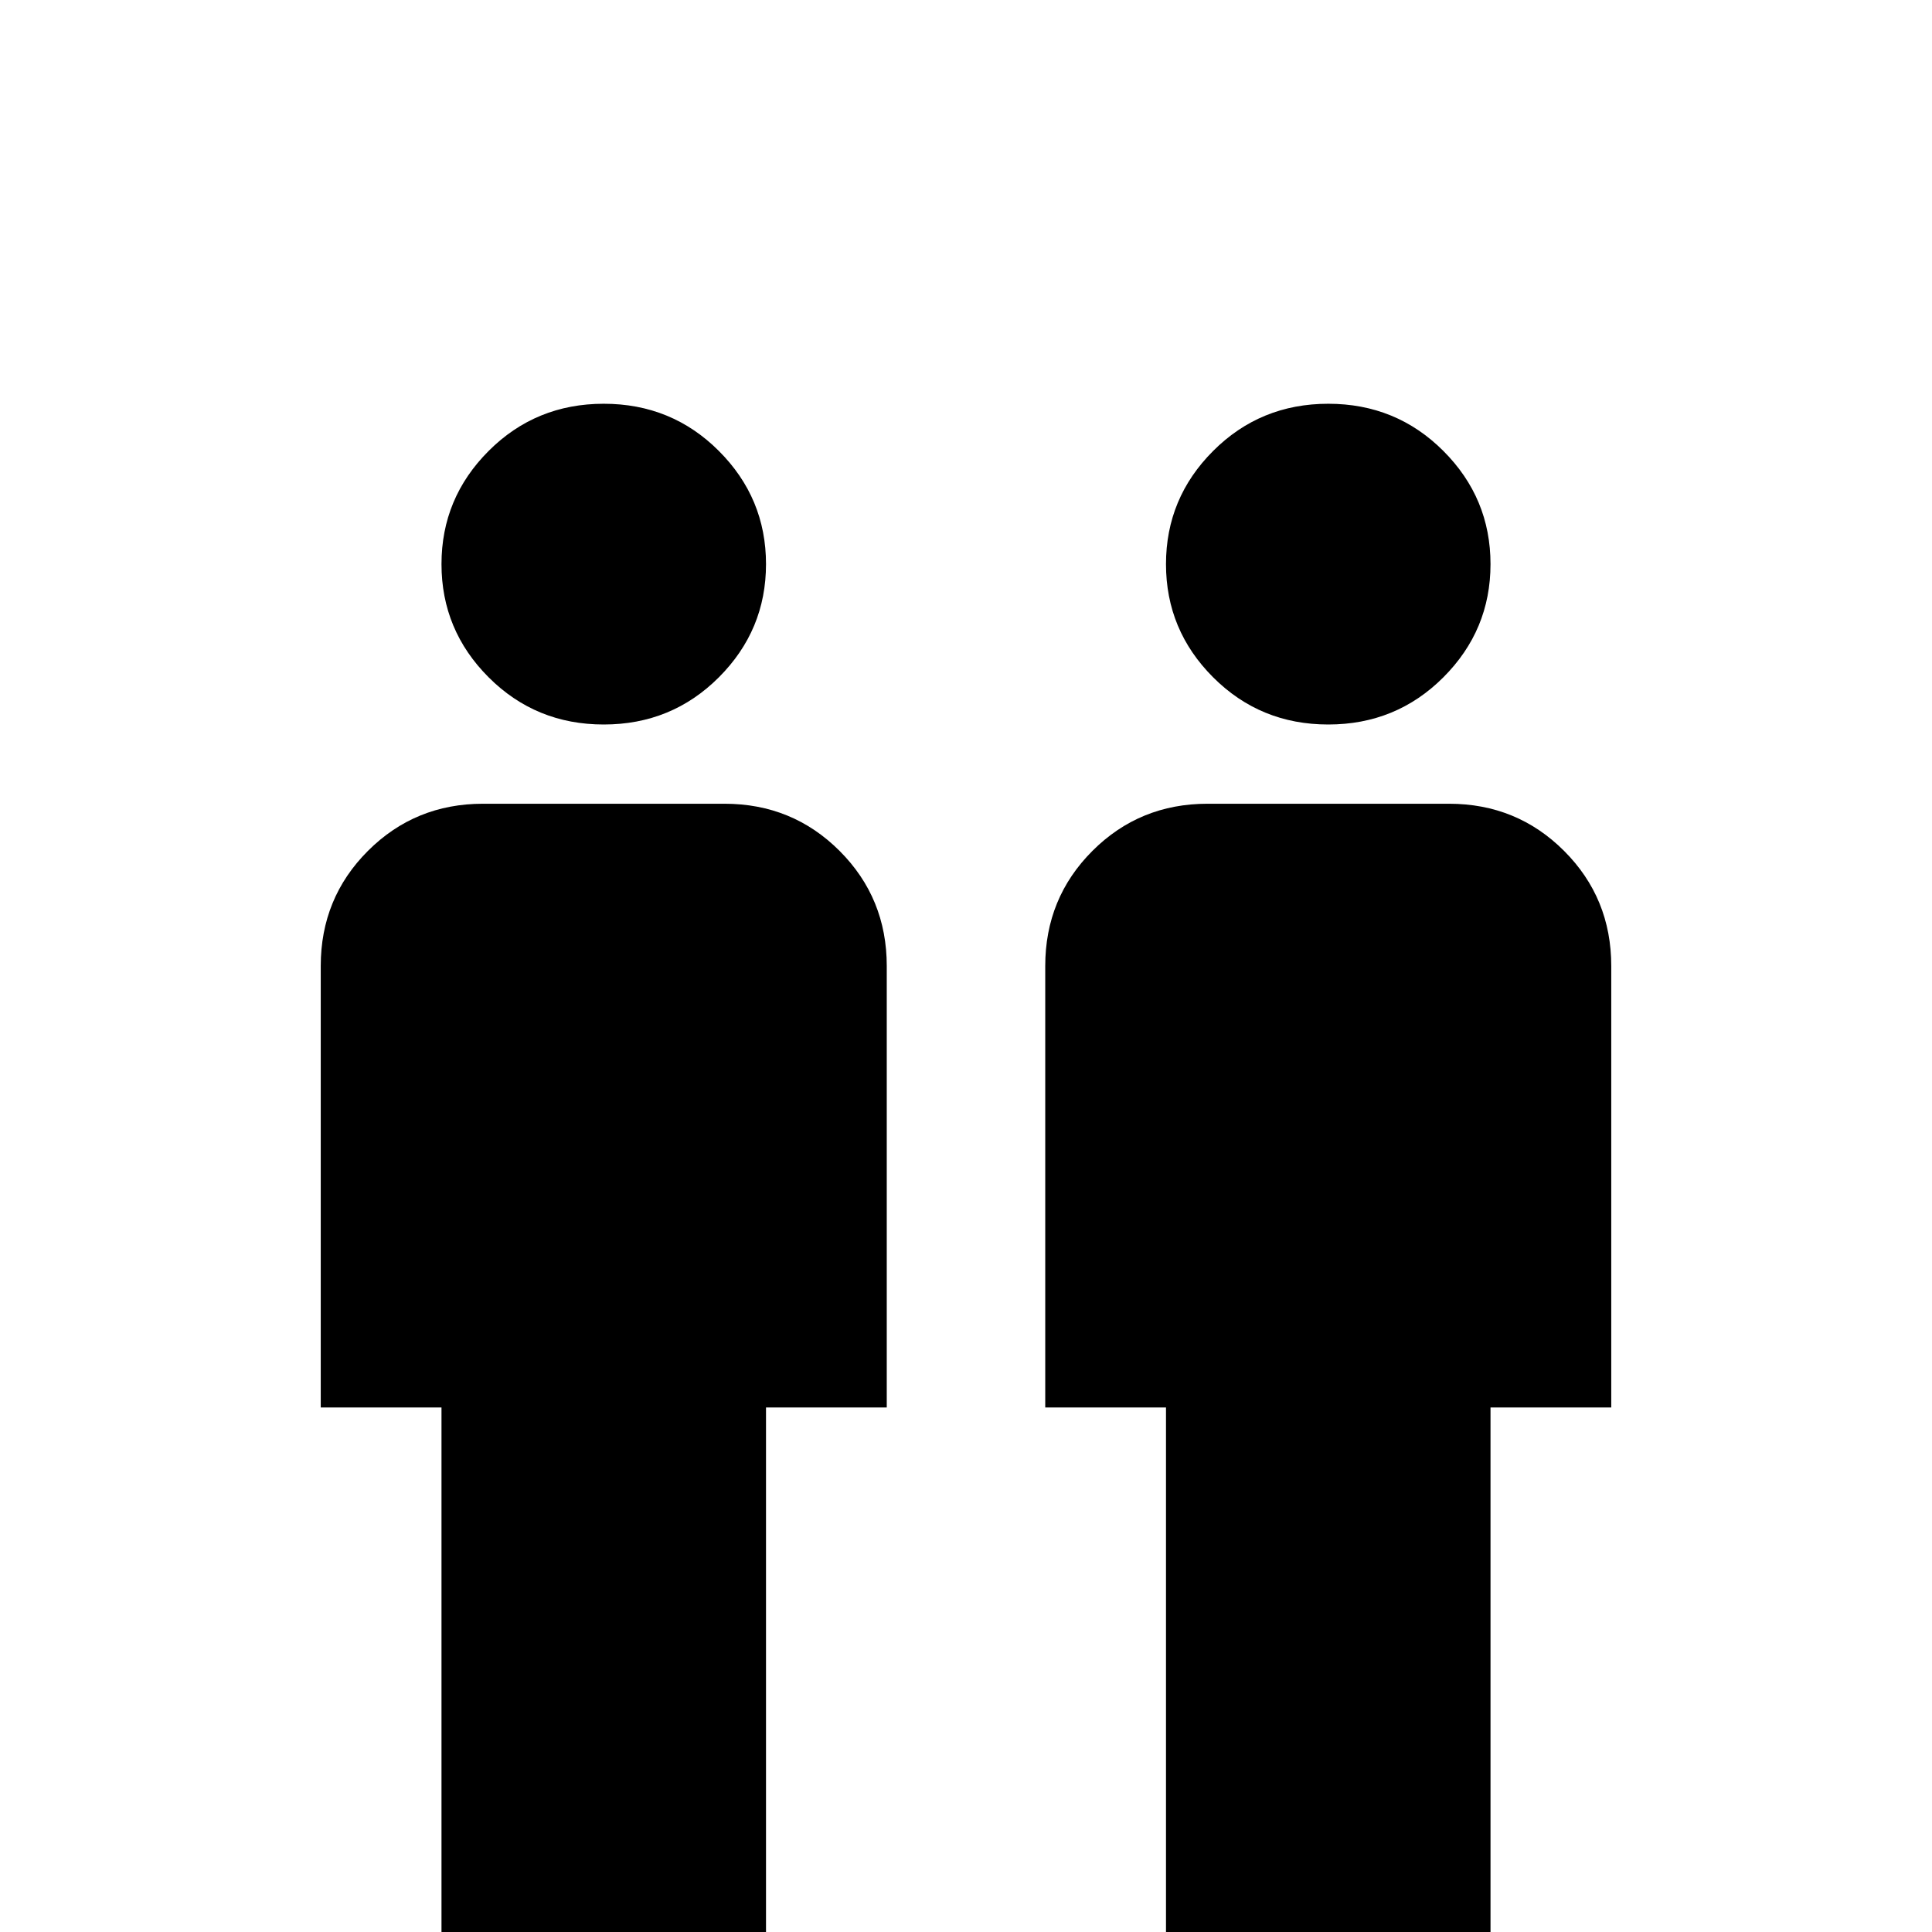 <svg xmlns="http://www.w3.org/2000/svg" viewBox="0 -512 512 512">
	<path fill="#000000" d="M160 -405Q178 -405 190.5 -392.5Q203 -380 203 -362.5Q203 -345 190.5 -332.5Q178 -320 160 -320Q142 -320 129.5 -332.5Q117 -345 117 -362.5Q117 -380 129.5 -392.5Q142 -405 160 -405ZM128 -299H192Q210 -299 222.5 -286.5Q235 -274 235 -256V-139H203V21H117V-139H85V-256Q85 -274 97.5 -286.5Q110 -299 128 -299ZM352 -405Q370 -405 382.5 -392.5Q395 -380 395 -362.5Q395 -345 382.5 -332.5Q370 -320 352 -320Q334 -320 321.5 -332.5Q309 -345 309 -362.5Q309 -380 321.5 -392.5Q334 -405 352 -405ZM320 -299H384Q402 -299 414.5 -286.5Q427 -274 427 -256V-139H395V21H309V-139H277V-256Q277 -274 289.5 -286.5Q302 -299 320 -299Z"/>
</svg>